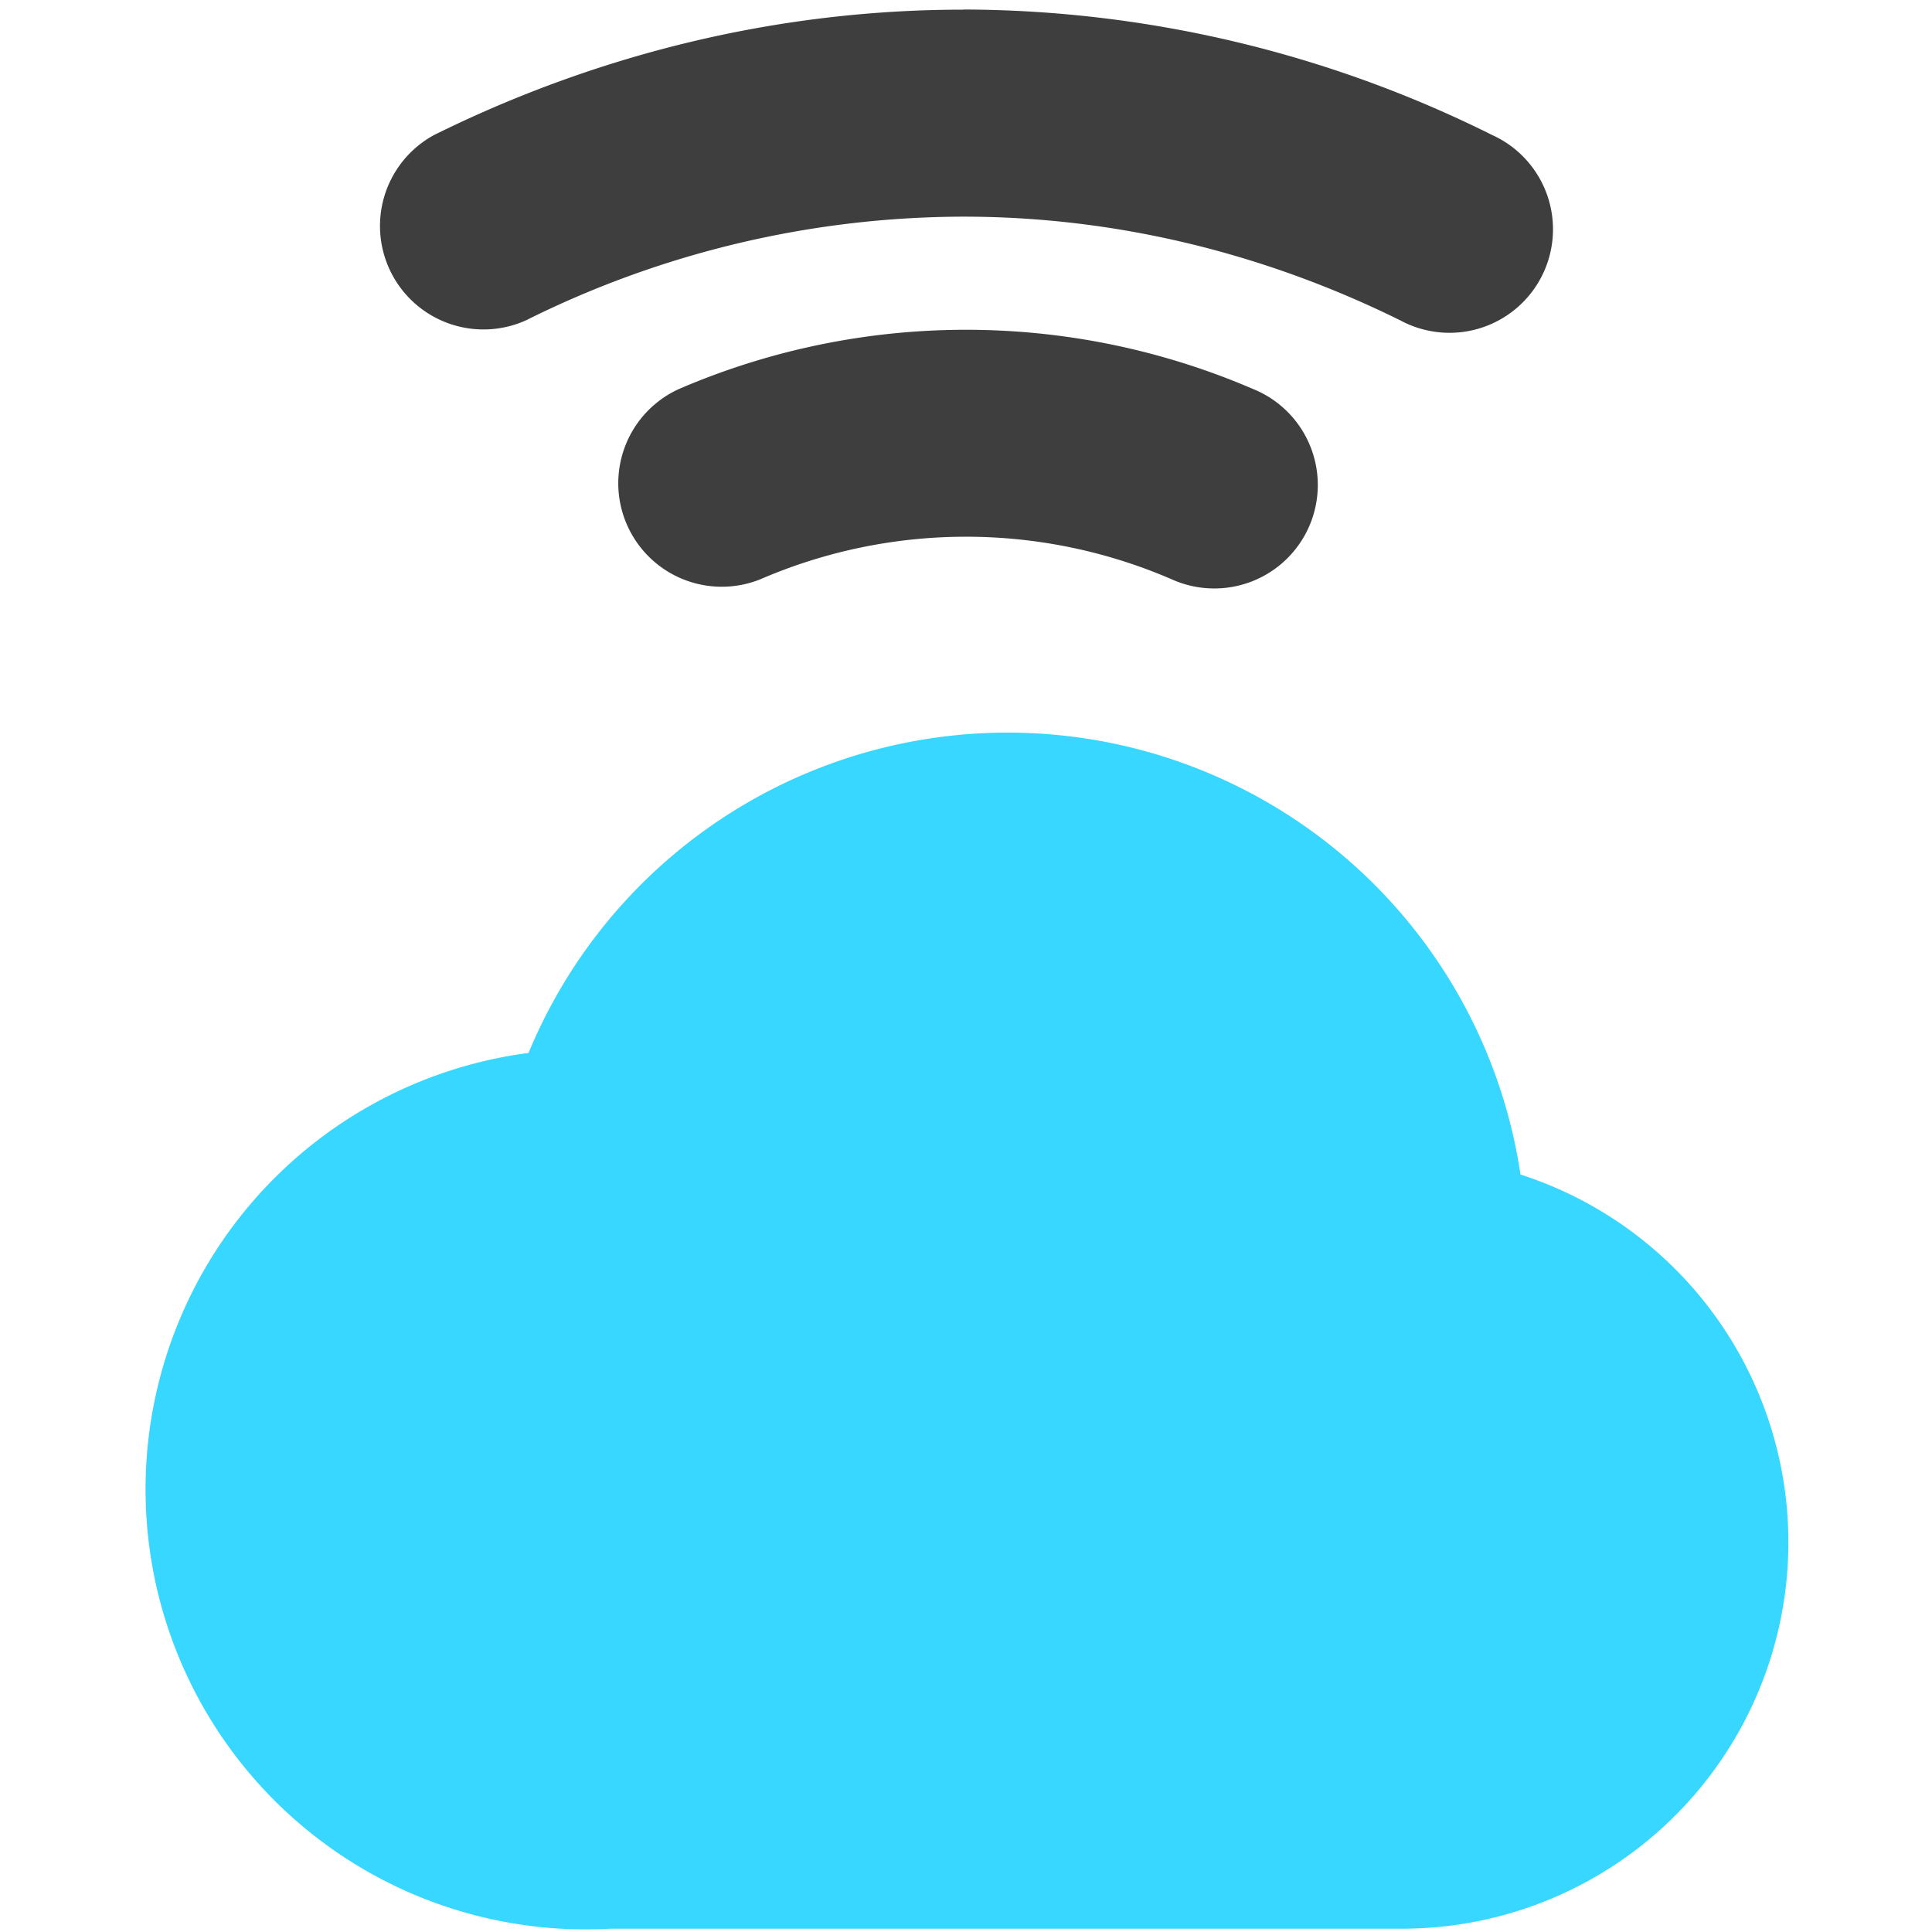 <svg xmlns="http://www.w3.org/2000/svg" fill="none" viewBox="0 0 14 14"><g id="cloud-wifi--cloud-wifi-internet-server-network"><path id="Union" fill="#3e3e3e" fill-rule="evenodd" d="M6.98.07c-1.32 0-2.624.31-3.832.907a.75.75 0 0 0 .664 1.344A7.128 7.128 0 0 1 6.98 1.57c1.084 0 2.16.254 3.168.752a.75.75 0 1 0 .664-1.344A8.628 8.628 0 0 0 6.98.069Zm2.098 2.748a5.255 5.255 0 0 0-4.156 0 .75.75 0 0 0 .587 1.38 3.755 3.755 0 0 1 2.982 0 .75.75 0 1 0 .587-1.38Z" clip-rule="evenodd"></path><path id="Union_2" fill="#37d7ff" fill-rule="evenodd" d="M7.753 5.336A3.757 3.757 0 0 0 3.83 7.63a3.189 3.189 0 0 0 .593 6.346h5.758a2.8 2.8 0 0 0 .837-5.465 3.757 3.757 0 0 0-3.264-3.175Z" clip-rule="evenodd"></path></g></svg>